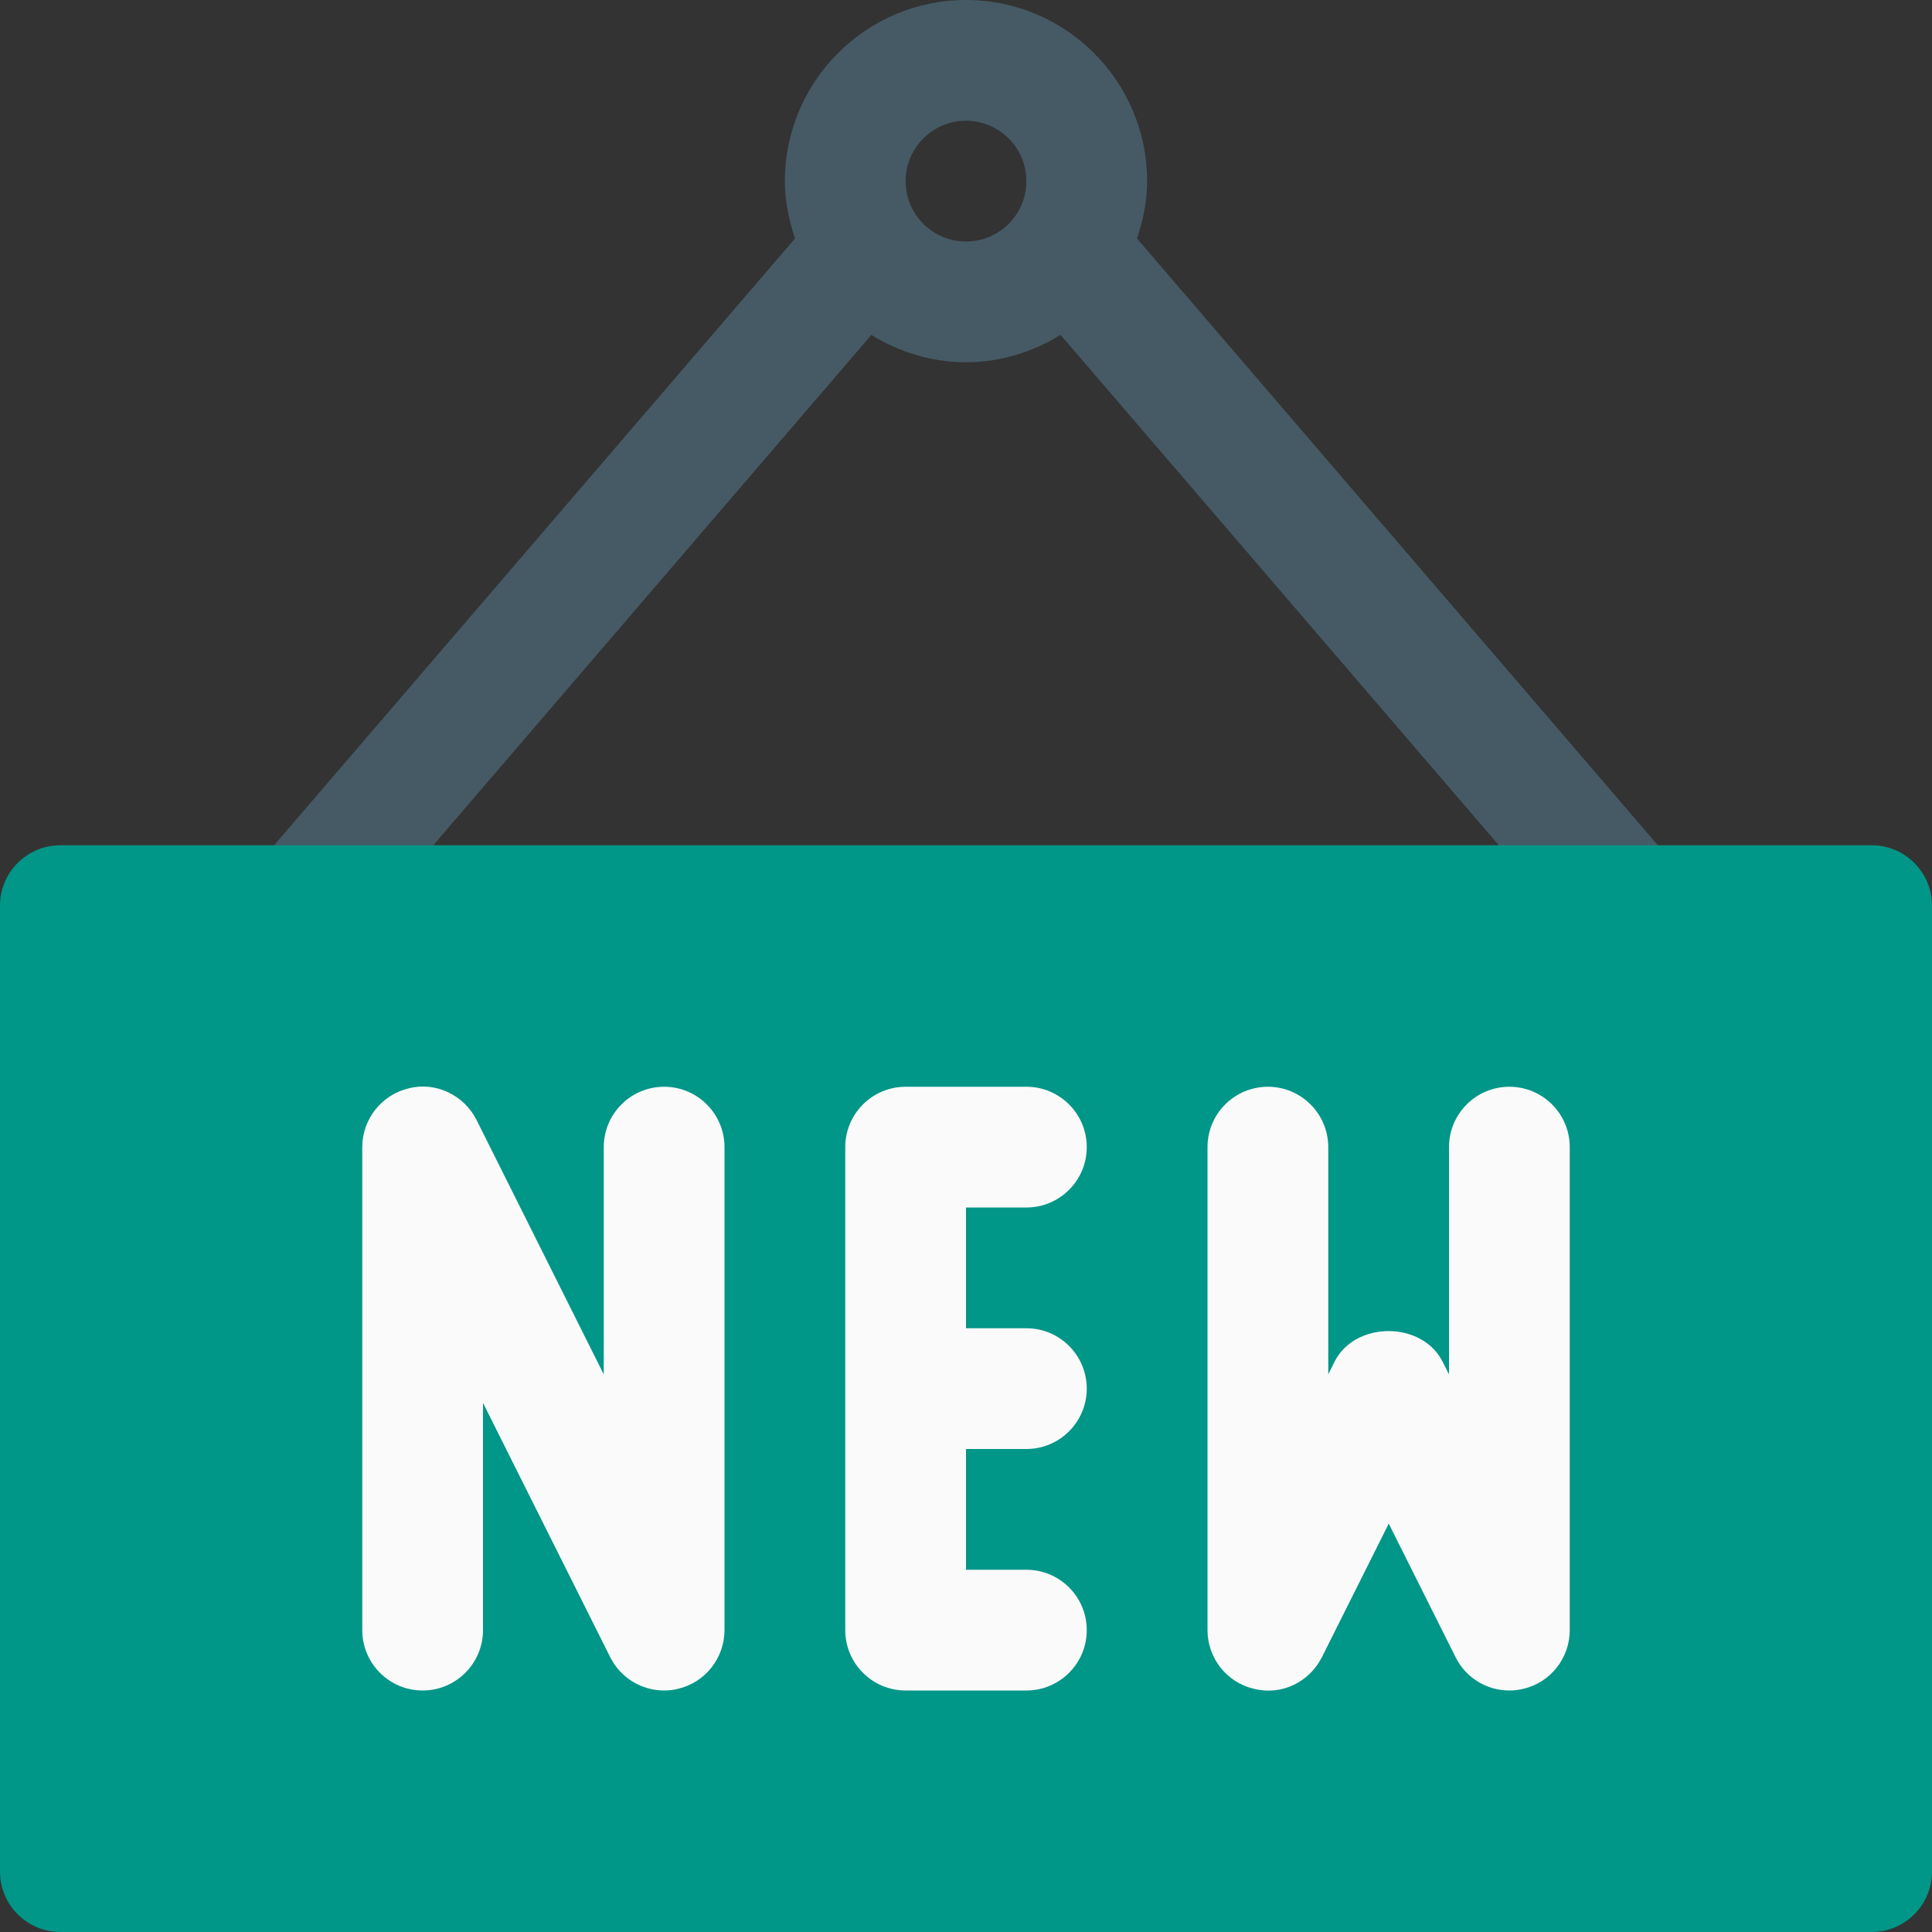 <?xml version="1.0" encoding="iso-8859-1"?>
<!-- Generator: Adobe Illustrator 19.0.0, SVG Export Plug-In . SVG Version: 6.00 Build 0)  -->
<svg version="1.1" id="Capa_1" xmlns="http://www.w3.org/2000/svg" xmlns:xlink="http://www.w3.org/1999/xlink" x="0px" y="0px"
	 viewBox="0 0 512 512" style="enable-background:new 0 0 512 512;" xml:space="preserve">
<rect x="0" y="0" width="512" height="512" fill="#333333" stroke="none"/>
<path style="fill:#455A64;" d="M444.128,229.568L301.312,63.2c1.6-4.8,2.688-9.856,2.688-15.2c0-26.464-21.536-48-48-48
	s-48,21.536-48,48c0,5.344,1.088,10.4,2.688,15.2L67.84,229.6c-5.728,6.688-4.96,16.8,1.728,22.528C72.608,254.72,76.288,256,80,256
	c4.512,0,8.96-1.888,12.128-5.568L230.912,88.768C238.24,93.248,246.784,96,256,96s17.76-2.752,25.056-7.264L419.872,250.4
	c3.168,3.712,7.616,5.6,12.128,5.6c3.68,0,7.392-1.28,10.4-3.872C449.12,246.4,449.92,236.288,444.128,229.568z M240,48
	c0-8.832,7.168-16,16-16s16,7.168,16,16s-7.168,16-16,16S240,56.832,240,48z"/>
<path style="fill:#009688;" d="M496,224H16c-8.832,0-16,7.168-16,16v256c0,8.832,7.168,16,16,16h480c8.832,0,16-7.168,16-16V240
	C512,231.168,504.832,224,496,224z"/>
<g>
	<path style="fill:#FAFAFA;" d="M176,288c-8.832,0-16,7.168-16,16v60.224l-33.696-67.392c-3.328-6.624-10.816-10.24-17.984-8.416
		C101.12,290.112,96,296.608,96,304v128c0,8.832,7.168,16,16,16s16-7.168,16-16v-60.224l33.696,67.36
		C164.448,444.672,170.048,448,176,448c1.216,0,2.464-0.128,3.68-0.448c7.2-1.664,12.32-8.16,12.32-15.552V304
		C192,295.168,184.832,288,176,288z"/>
	<path style="fill:#FAFAFA;" d="M272,320c8.832,0,16-7.168,16-16s-7.168-16-16-16h-32c-8.832,0-16,7.168-16,16v128
		c0,8.832,7.168,16,16,16h32c8.832,0,16-7.168,16-16s-7.168-16-16-16h-16v-32h16c8.832,0,16-7.168,16-16s-7.168-16-16-16h-16v-32
		H272z"/>
	<path style="fill:#FAFAFA;" d="M400,288c-8.832,0-16,7.168-16,16v60.224l-1.696-3.36c-5.44-10.816-23.2-10.816-28.64,0l-1.664,3.36
		V304c0-8.832-7.168-16-16-16s-16,7.168-16,16v128c0,7.392,5.088,13.888,12.32,15.552c7.328,1.856,14.688-1.792,18.016-8.416
		l17.696-35.36l17.696,35.36c2.72,5.536,8.288,8.864,14.272,8.864c1.216,0,2.432-0.128,3.68-0.448
		c7.232-1.664,12.32-8.16,12.32-15.552V304C416,295.168,408.832,288,400,288z"/>
</g>
<g>
</g>
<g>
</g>
<g>
</g>
<g>
</g>
<g>
</g>
<g>
</g>
<g>
</g>
<g>
</g>
<g>
</g>
<g>
</g>
<g>
</g>
<g>
</g>
<g>
</g>
<g>
</g>
<g>
</g>
</svg>
